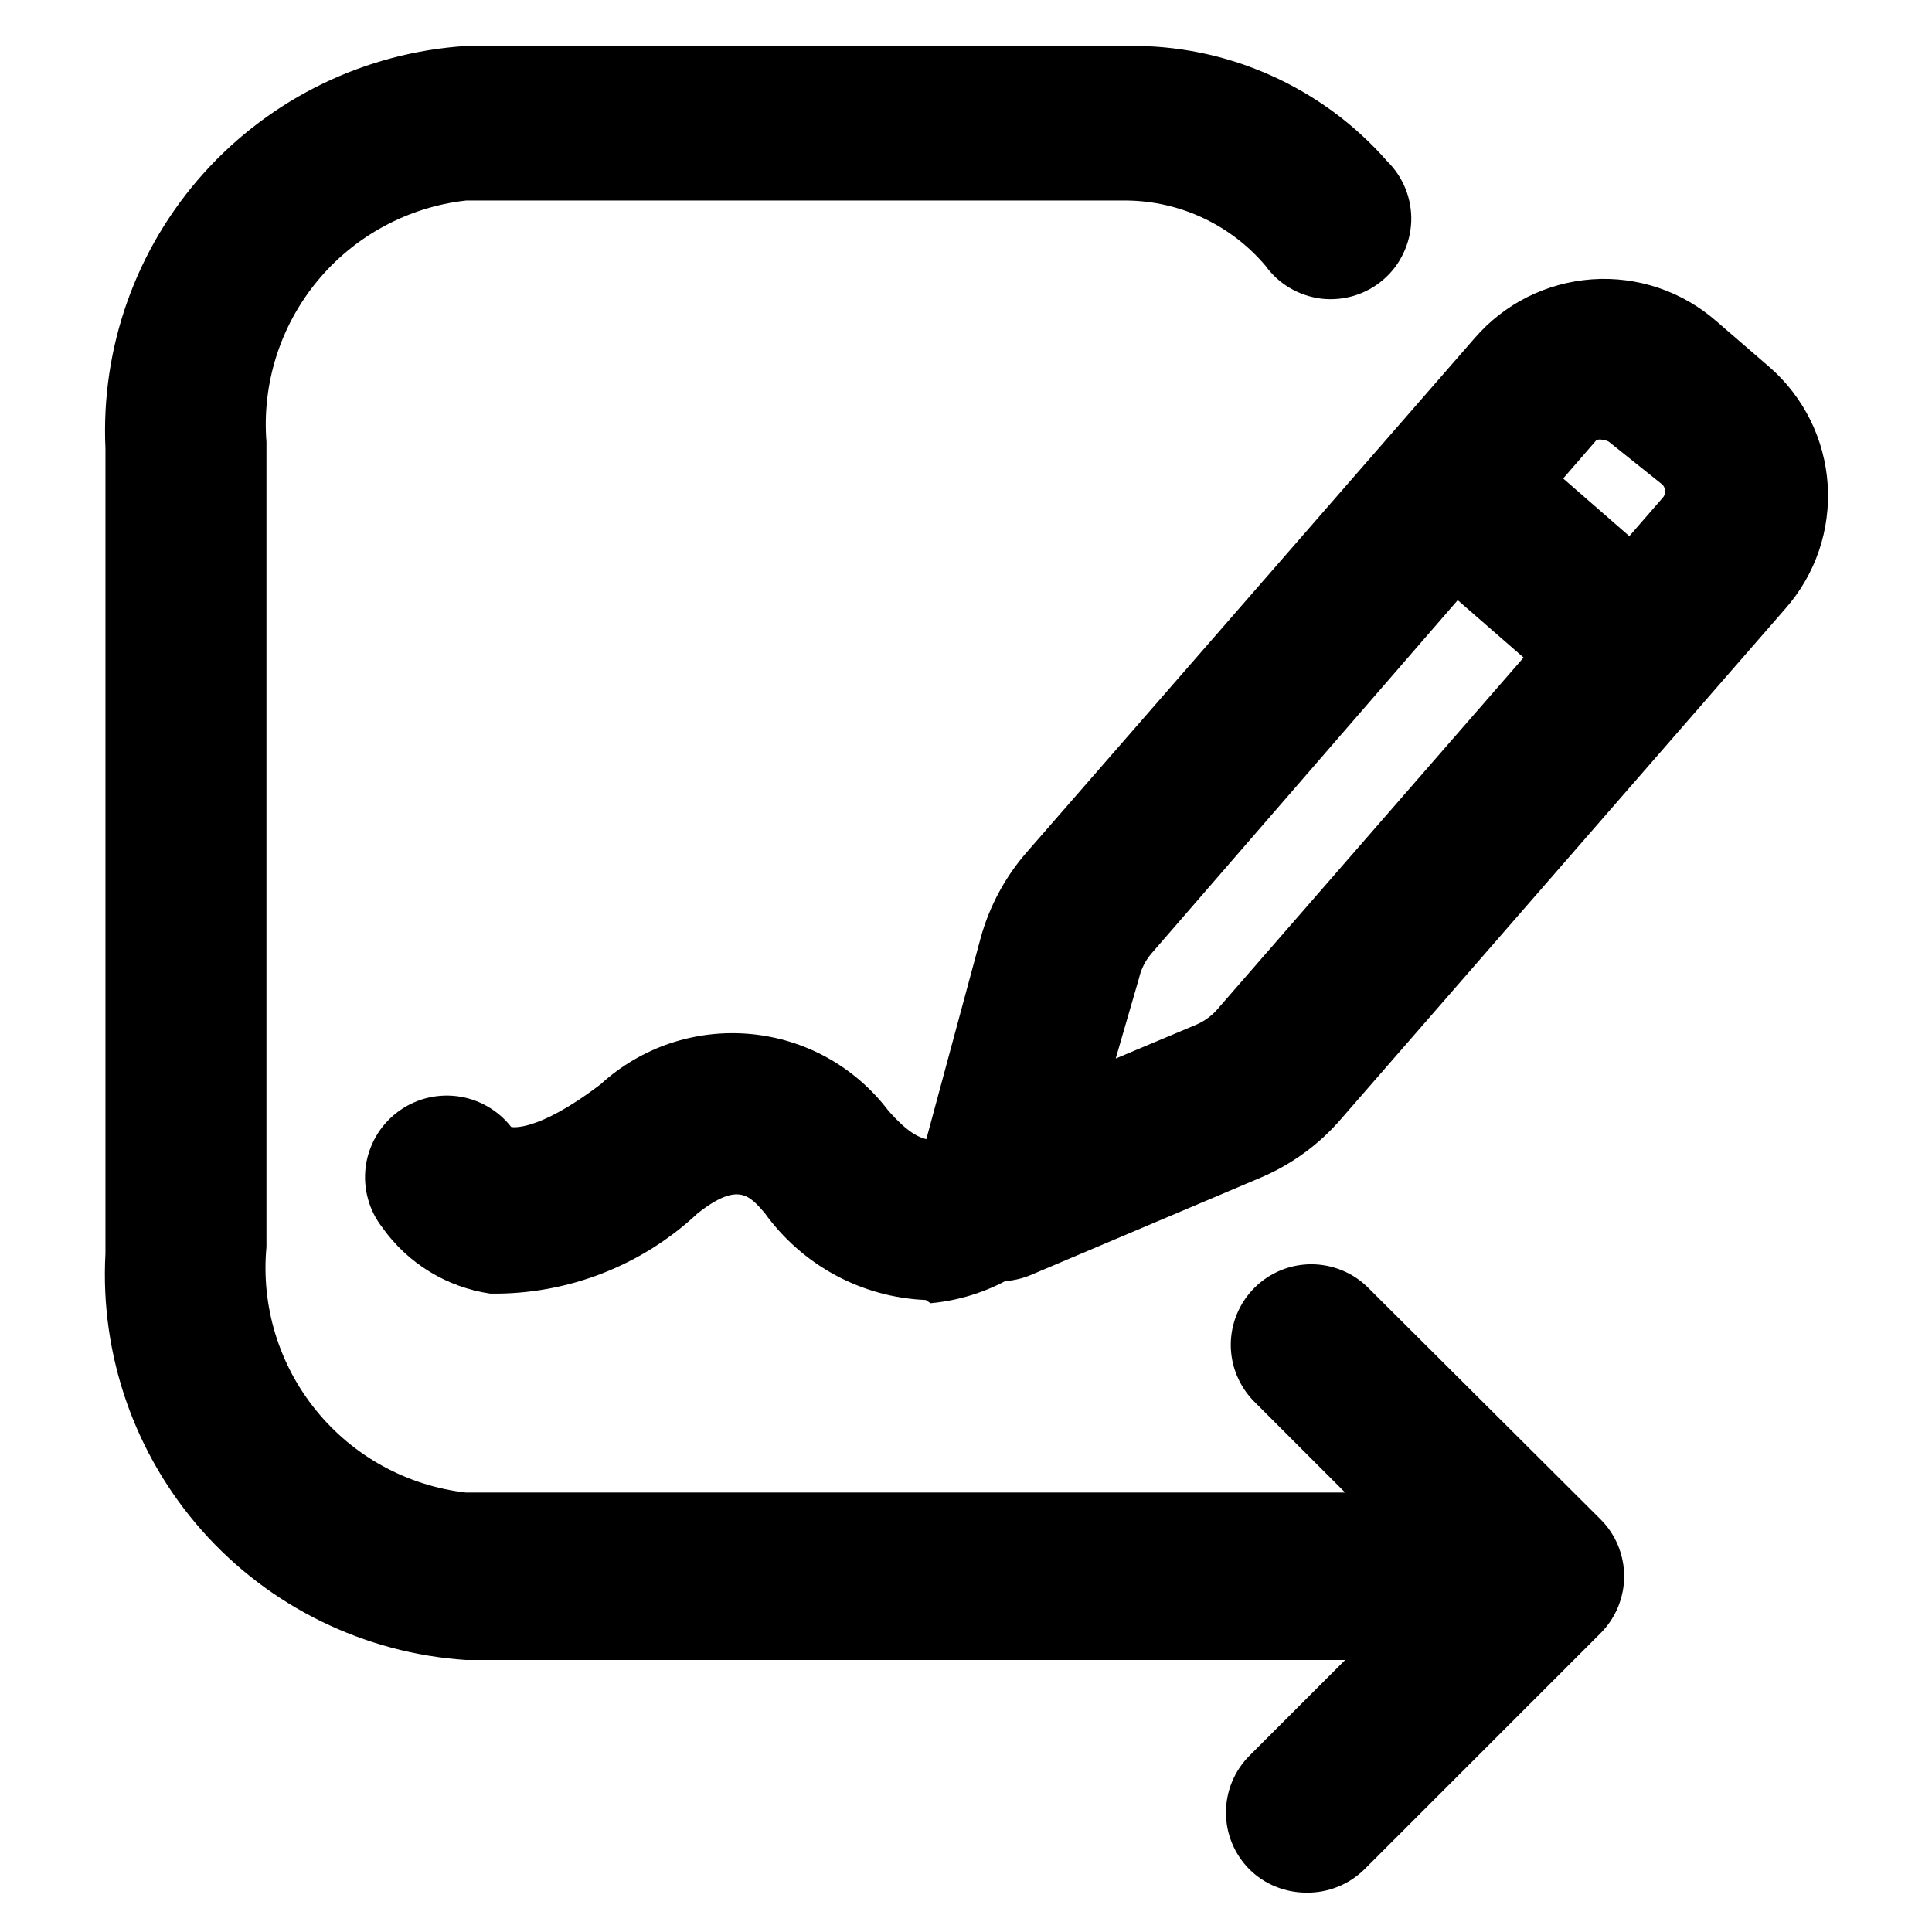 <svg width="24" height="24" viewBox="0 0 24 24" fill="none" xmlns="http://www.w3.org/2000/svg">
<path d="M16.23 23.511C16.098 23.511 15.968 23.486 15.846 23.436C15.724 23.387 15.613 23.313 15.52 23.221C15.334 23.033 15.229 22.78 15.229 22.516C15.229 22.252 15.334 21.998 15.52 21.811L17.75 19.581L15.58 17.411C15.487 17.317 15.414 17.207 15.364 17.085C15.314 16.964 15.289 16.834 15.289 16.702C15.29 16.571 15.316 16.441 15.367 16.32C15.418 16.198 15.492 16.088 15.585 15.996C15.678 15.903 15.789 15.83 15.91 15.78C16.032 15.73 16.162 15.705 16.293 15.705C16.425 15.706 16.555 15.732 16.676 15.783C16.797 15.833 16.907 15.907 17 16.001L19.88 18.871C19.974 18.964 20.048 19.074 20.099 19.196C20.149 19.318 20.176 19.449 20.176 19.581C20.176 19.713 20.149 19.843 20.099 19.965C20.048 20.087 19.974 20.198 19.88 20.291L16.95 23.221C16.855 23.314 16.743 23.389 16.619 23.438C16.495 23.488 16.363 23.513 16.23 23.511Z" fill="currentColor"/>
<path d="M17.46 20.621H5.79C4.529 20.538 3.351 19.962 2.512 19.017C1.673 18.071 1.241 16.833 1.31 15.571V5.571C1.252 4.317 1.689 3.09 2.527 2.155C3.365 1.22 4.537 0.651 5.79 0.571H14C14.61 0.56 15.215 0.683 15.772 0.93C16.33 1.177 16.828 1.542 17.23 2.001C17.329 2.098 17.407 2.214 17.459 2.343C17.511 2.471 17.535 2.609 17.531 2.748C17.526 2.886 17.493 3.022 17.433 3.147C17.374 3.273 17.289 3.384 17.184 3.474C17.079 3.565 16.956 3.632 16.823 3.673C16.691 3.713 16.551 3.726 16.414 3.71C16.276 3.693 16.143 3.648 16.024 3.578C15.904 3.508 15.801 3.413 15.72 3.301C15.508 3.051 15.245 2.849 14.948 2.709C14.651 2.569 14.328 2.495 14 2.491H5.79C5.068 2.572 4.406 2.93 3.943 3.49C3.481 4.049 3.253 4.767 3.31 5.491V15.491C3.242 16.223 3.464 16.952 3.928 17.522C4.391 18.092 5.06 18.458 5.79 18.541H17.46C17.725 18.541 17.979 18.646 18.167 18.834C18.354 19.021 18.46 19.276 18.46 19.541C18.46 19.806 18.354 20.061 18.167 20.248C17.979 20.436 17.725 20.541 17.46 20.541V20.621Z" fill="currentColor"/>
<path d="M12.37 15.919C12.214 15.924 12.058 15.893 11.916 15.828C11.774 15.762 11.649 15.664 11.552 15.541C11.455 15.419 11.388 15.275 11.356 15.122C11.325 14.969 11.329 14.81 11.37 14.659L12.18 11.659C12.29 11.255 12.492 10.882 12.77 10.569L18.32 4.199C18.503 3.988 18.725 3.814 18.975 3.689C19.225 3.564 19.497 3.49 19.776 3.47C20.055 3.45 20.335 3.486 20.6 3.575C20.865 3.664 21.11 3.805 21.32 3.989L21.98 4.559C22.191 4.742 22.363 4.966 22.488 5.216C22.612 5.466 22.685 5.739 22.704 6.017C22.722 6.296 22.686 6.576 22.596 6.841C22.506 7.105 22.365 7.349 22.18 7.559L16.66 13.899C16.388 14.216 16.045 14.466 15.66 14.629L12.78 15.849C12.649 15.899 12.51 15.922 12.37 15.919ZM19.92 5.469C19.906 5.463 19.89 5.459 19.875 5.459C19.86 5.459 19.844 5.463 19.83 5.469L14.3 11.849C14.227 11.936 14.175 12.039 14.15 12.149L13.86 13.149L14.86 12.729C14.964 12.684 15.057 12.616 15.13 12.529L20.65 6.189C20.661 6.178 20.67 6.165 20.676 6.15C20.682 6.135 20.685 6.12 20.685 6.104C20.685 6.088 20.682 6.073 20.676 6.058C20.67 6.043 20.661 6.03 20.65 6.019L20 5.499C19.989 5.489 19.977 5.481 19.963 5.476C19.949 5.471 19.935 5.468 19.92 5.469Z" fill="currentColor"/>
<path d="M18.399 5.056L17.085 6.564L19.43 8.607L20.744 7.099L18.399 5.056Z" fill="currentColor"/>
<path d="M11.5 16.149C11.107 16.133 10.722 16.027 10.376 15.84C10.029 15.652 9.73 15.389 9.5 15.069C9.31 14.85 9.17 14.68 8.67 15.069C7.972 15.725 7.047 16.083 6.09 16.07C5.823 16.03 5.566 15.938 5.336 15.797C5.106 15.656 4.906 15.47 4.75 15.249C4.668 15.144 4.607 15.024 4.572 14.896C4.536 14.767 4.526 14.633 4.542 14.501C4.558 14.368 4.601 14.241 4.666 14.125C4.732 14.008 4.82 13.907 4.925 13.825C5.03 13.742 5.15 13.682 5.279 13.646C5.407 13.611 5.541 13.601 5.674 13.617C5.806 13.633 5.934 13.675 6.05 13.741C6.166 13.807 6.268 13.894 6.35 13.999C6.35 13.999 6.66 14.079 7.46 13.47C7.709 13.242 8.002 13.069 8.322 12.961C8.641 12.854 8.98 12.814 9.315 12.844C9.651 12.874 9.977 12.973 10.272 13.136C10.567 13.299 10.825 13.521 11.03 13.79C11.29 14.089 11.43 14.13 11.5 14.149C11.57 14.169 11.7 14.02 11.71 14.009C11.787 13.903 11.885 13.813 11.997 13.744C12.11 13.676 12.234 13.63 12.364 13.61C12.494 13.589 12.627 13.595 12.755 13.625C12.883 13.656 13.004 13.712 13.11 13.79C13.216 13.867 13.306 13.965 13.375 14.077C13.444 14.189 13.489 14.314 13.51 14.444C13.53 14.574 13.525 14.707 13.494 14.835C13.463 14.963 13.407 15.083 13.33 15.19C13.122 15.472 12.857 15.707 12.552 15.879C12.247 16.052 11.909 16.157 11.56 16.189L11.5 16.149Z" fill="currentColor"/>
</svg>
